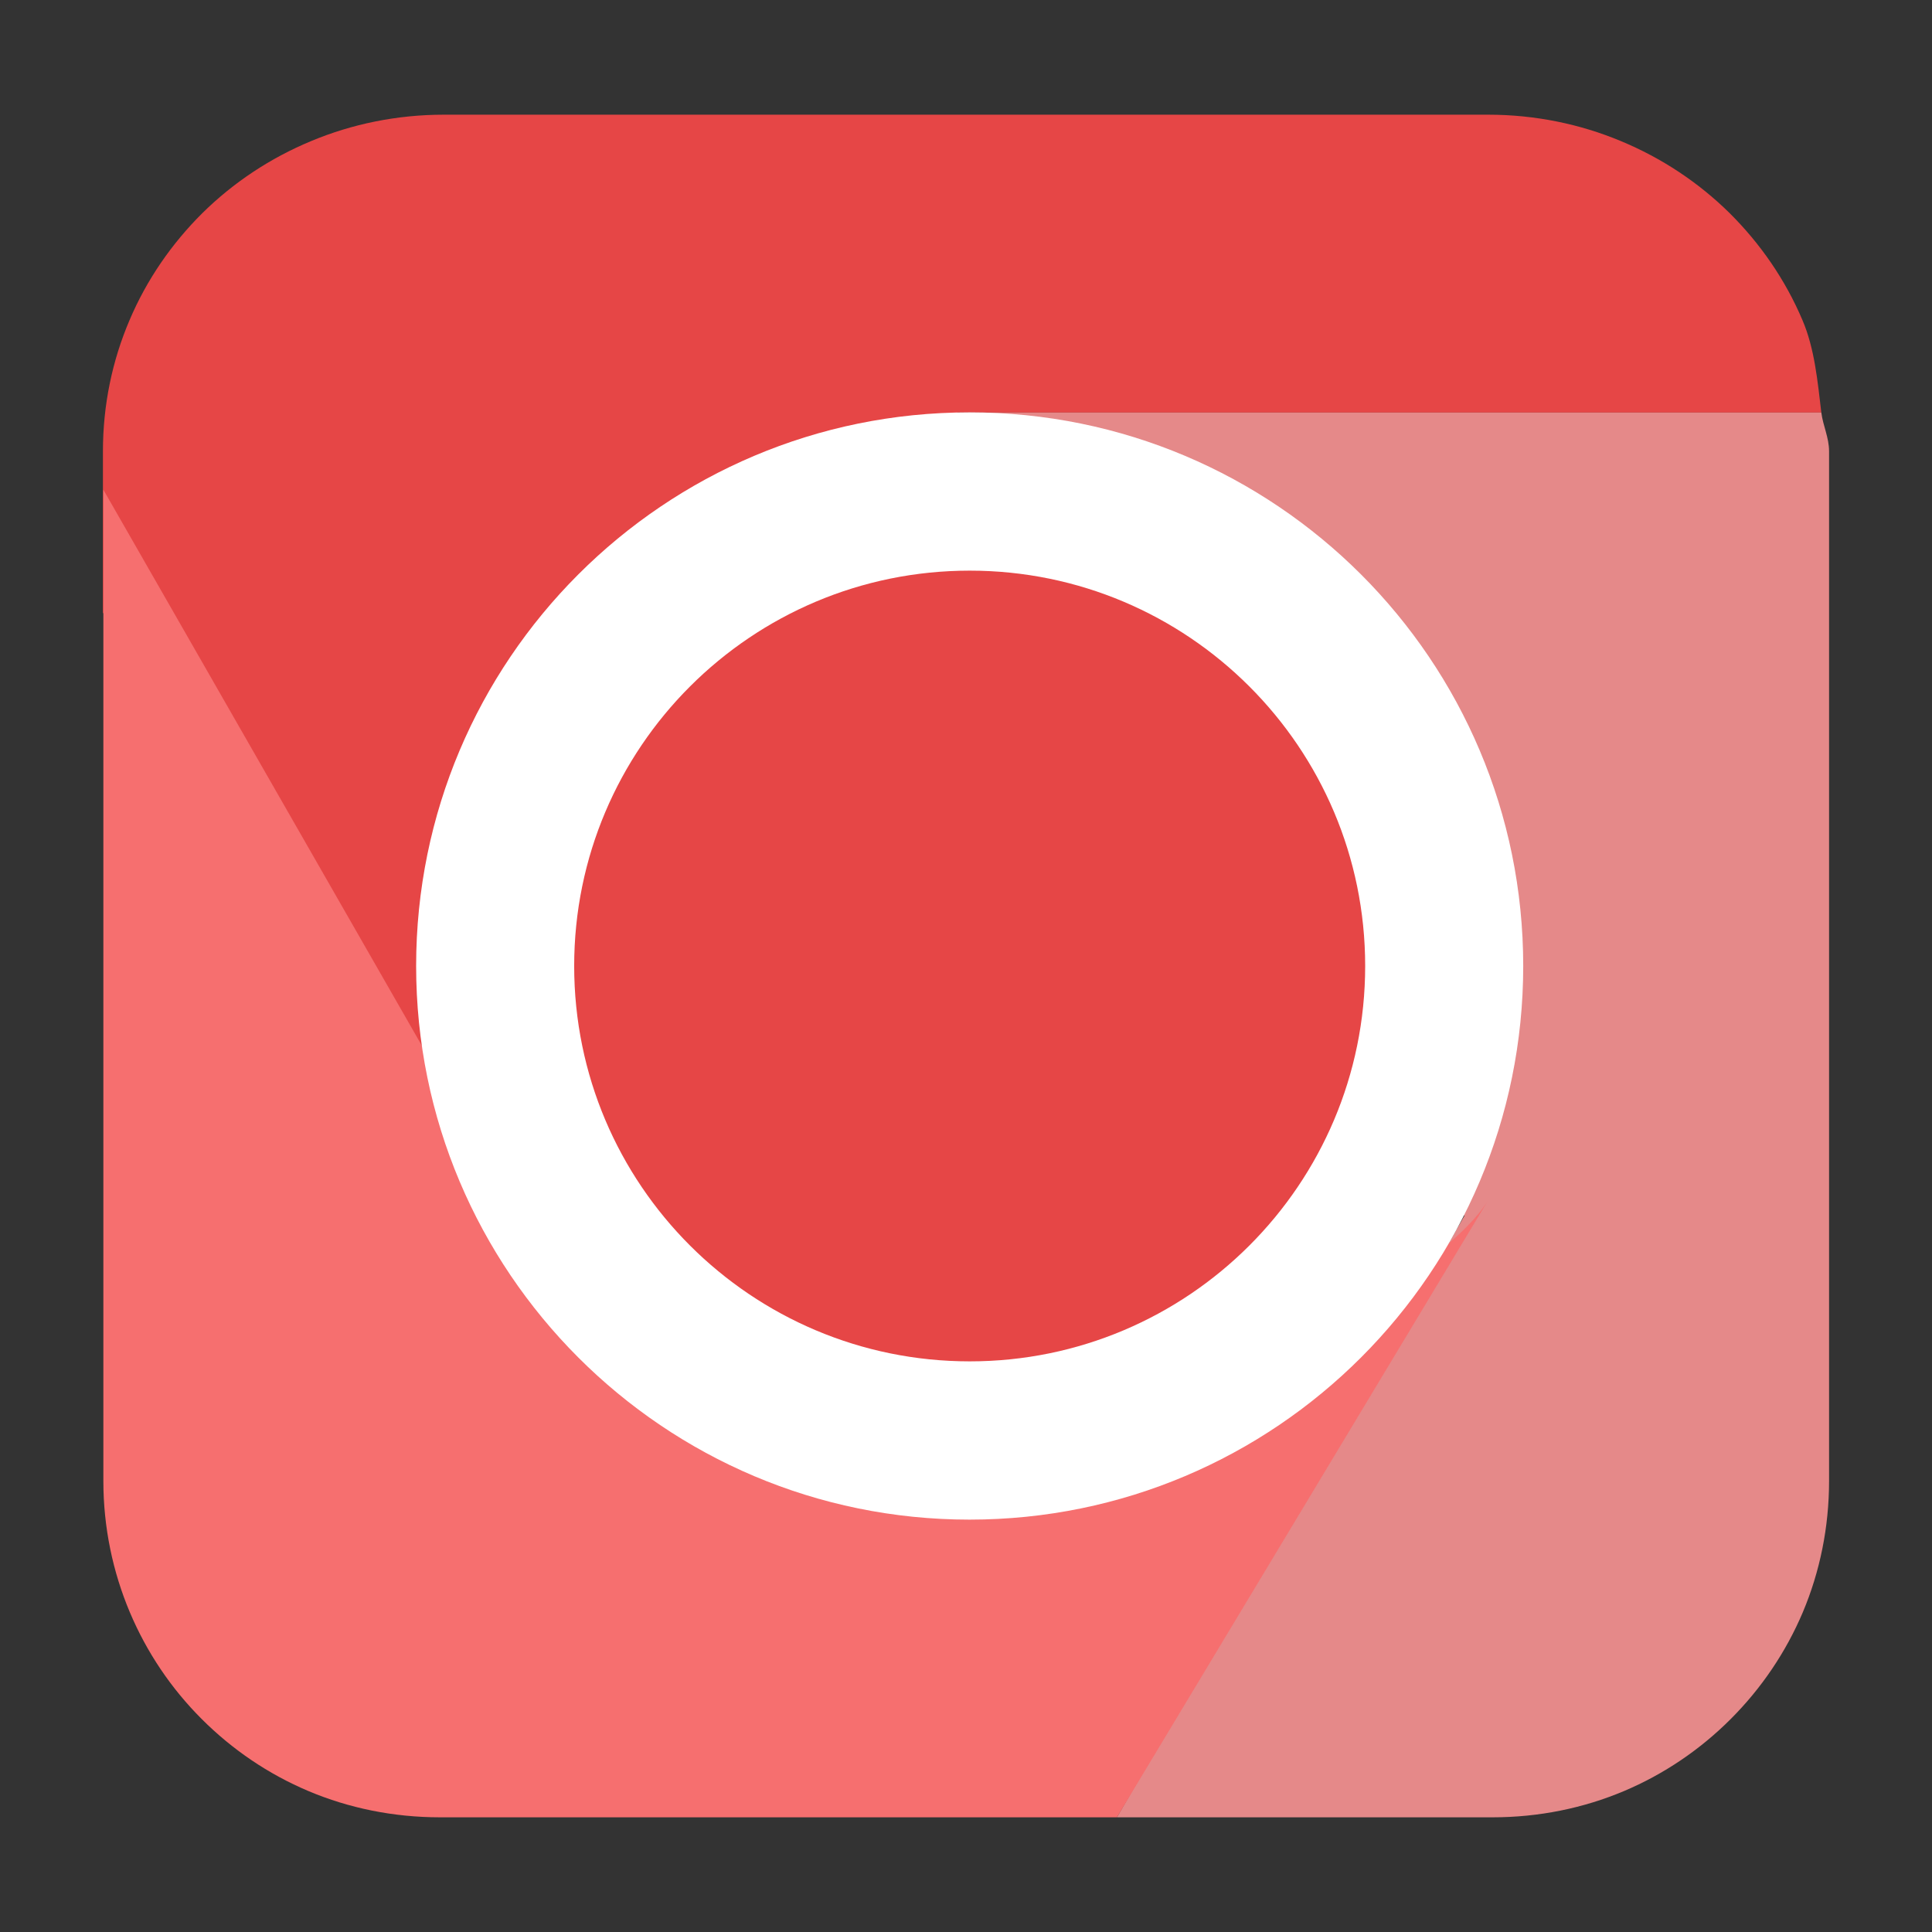 <?xml version="1.0" encoding="UTF-8"?>
<svg xmlns="http://www.w3.org/2000/svg" xmlns:xlink="http://www.w3.org/1999/xlink" width="36pt" height="36pt" viewBox="0 0 36 36" version="1.1">
<rect x="0" y="0" width="36" height="36" fill="#333333" stroke="none"/>
<g id="surface1">
<path style=" stroke:none;fill-rule:nonzero;fill:rgb(90.196%,27.451%,27.451%);fill-opacity:1;" d="M 33.938 7.688 C 33.867 7.094 33.812 6.492 33.586 5.965 C 33.266 5.211 32.801 4.539 32.227 3.969 C 31.652 3.402 30.965 2.945 30.203 2.629 C 29.445 2.312 28.605 2.137 27.727 2.137 L 8.273 2.137 C 7.395 2.137 6.555 2.312 5.797 2.629 C 5.035 2.945 4.348 3.402 3.773 3.969 C 3.199 4.539 2.734 5.211 2.414 5.965 C 2.094 6.715 1.918 7.539 1.918 8.41 L 1.918 11.414 L 8.242 22.223 L 8.418 22.574 L 8.465 22.602 L 8.863 23.285 L 12.531 26.195 L 13.551 25.762 L 14.719 26.492 C 14.578 26.238 14.441 25.863 14.305 25.445 L 21.168 22.555 L 14.066 10.418 C 14.715 8.941 15.852 7.906 17.844 7.688 Z M 33.938 7.688 "/>
<path style=" stroke:none;fill-rule:nonzero;fill:rgb(89.804%,53.725%,53.725%);fill-opacity:1;" d="M 20.812 33.863 L 27.812 33.863 C 28.68 33.863 29.508 33.691 30.258 33.375 C 31.008 33.059 31.684 32.598 32.25 32.031 C 32.816 31.465 33.277 30.789 33.594 30.039 C 33.91 29.289 34.082 28.461 34.082 27.594 L 34.082 8.41 C 34.082 8.152 33.969 7.934 33.938 7.688 L 18.09 7.688 C 18.066 7.688 21.367 9.156 22.758 9.957 C 26.312 12.012 26.68 19.34 26.691 22.309 L 27.289 22.652 L 26.68 23.707 C 26.68 23.707 26.68 23.754 26.68 23.754 L 26.449 24.102 Z M 20.812 33.863 "/>
<path style=" stroke:none;fill-rule:nonzero;fill:rgb(96.471%,43.529%,43.529%);fill-opacity:1;" d="M 1.926 9.125 L 1.926 27.594 C 1.926 28.461 2.102 29.289 2.418 30.039 C 2.734 30.789 3.191 31.465 3.758 32.031 C 4.324 32.598 5 33.059 5.75 33.375 C 6.5 33.691 7.328 33.863 8.199 33.863 L 20.812 33.863 L 27.723 22.375 C 26.941 23.648 23.68 25.281 22.289 26.086 C 17.836 28.656 12.184 26.992 9.613 22.543 Z M 1.926 9.125 "/>
<path style=" stroke:none;fill-rule:nonzero;fill:rgb(100%,100%,100%);fill-opacity:1;" d="M 28.383 18 C 28.383 12.301 23.766 7.684 18.066 7.684 C 12.371 7.684 7.754 12.301 7.754 18 C 7.754 23.695 12.371 28.316 18.066 28.316 C 23.766 28.316 28.383 23.695 28.383 18 Z M 28.383 18 "/>
<path style=" stroke:none;fill-rule:nonzero;fill:rgb(90.196%,27.451%,27.451%);fill-opacity:1;" d="M 25.438 18 C 25.438 13.93 22.137 10.633 18.07 10.633 C 14 10.633 10.699 13.93 10.699 18 C 10.699 22.07 14 25.367 18.07 25.367 C 22.137 25.367 25.438 22.07 25.438 18 Z M 25.438 18 "/>
</g>
</svg>
